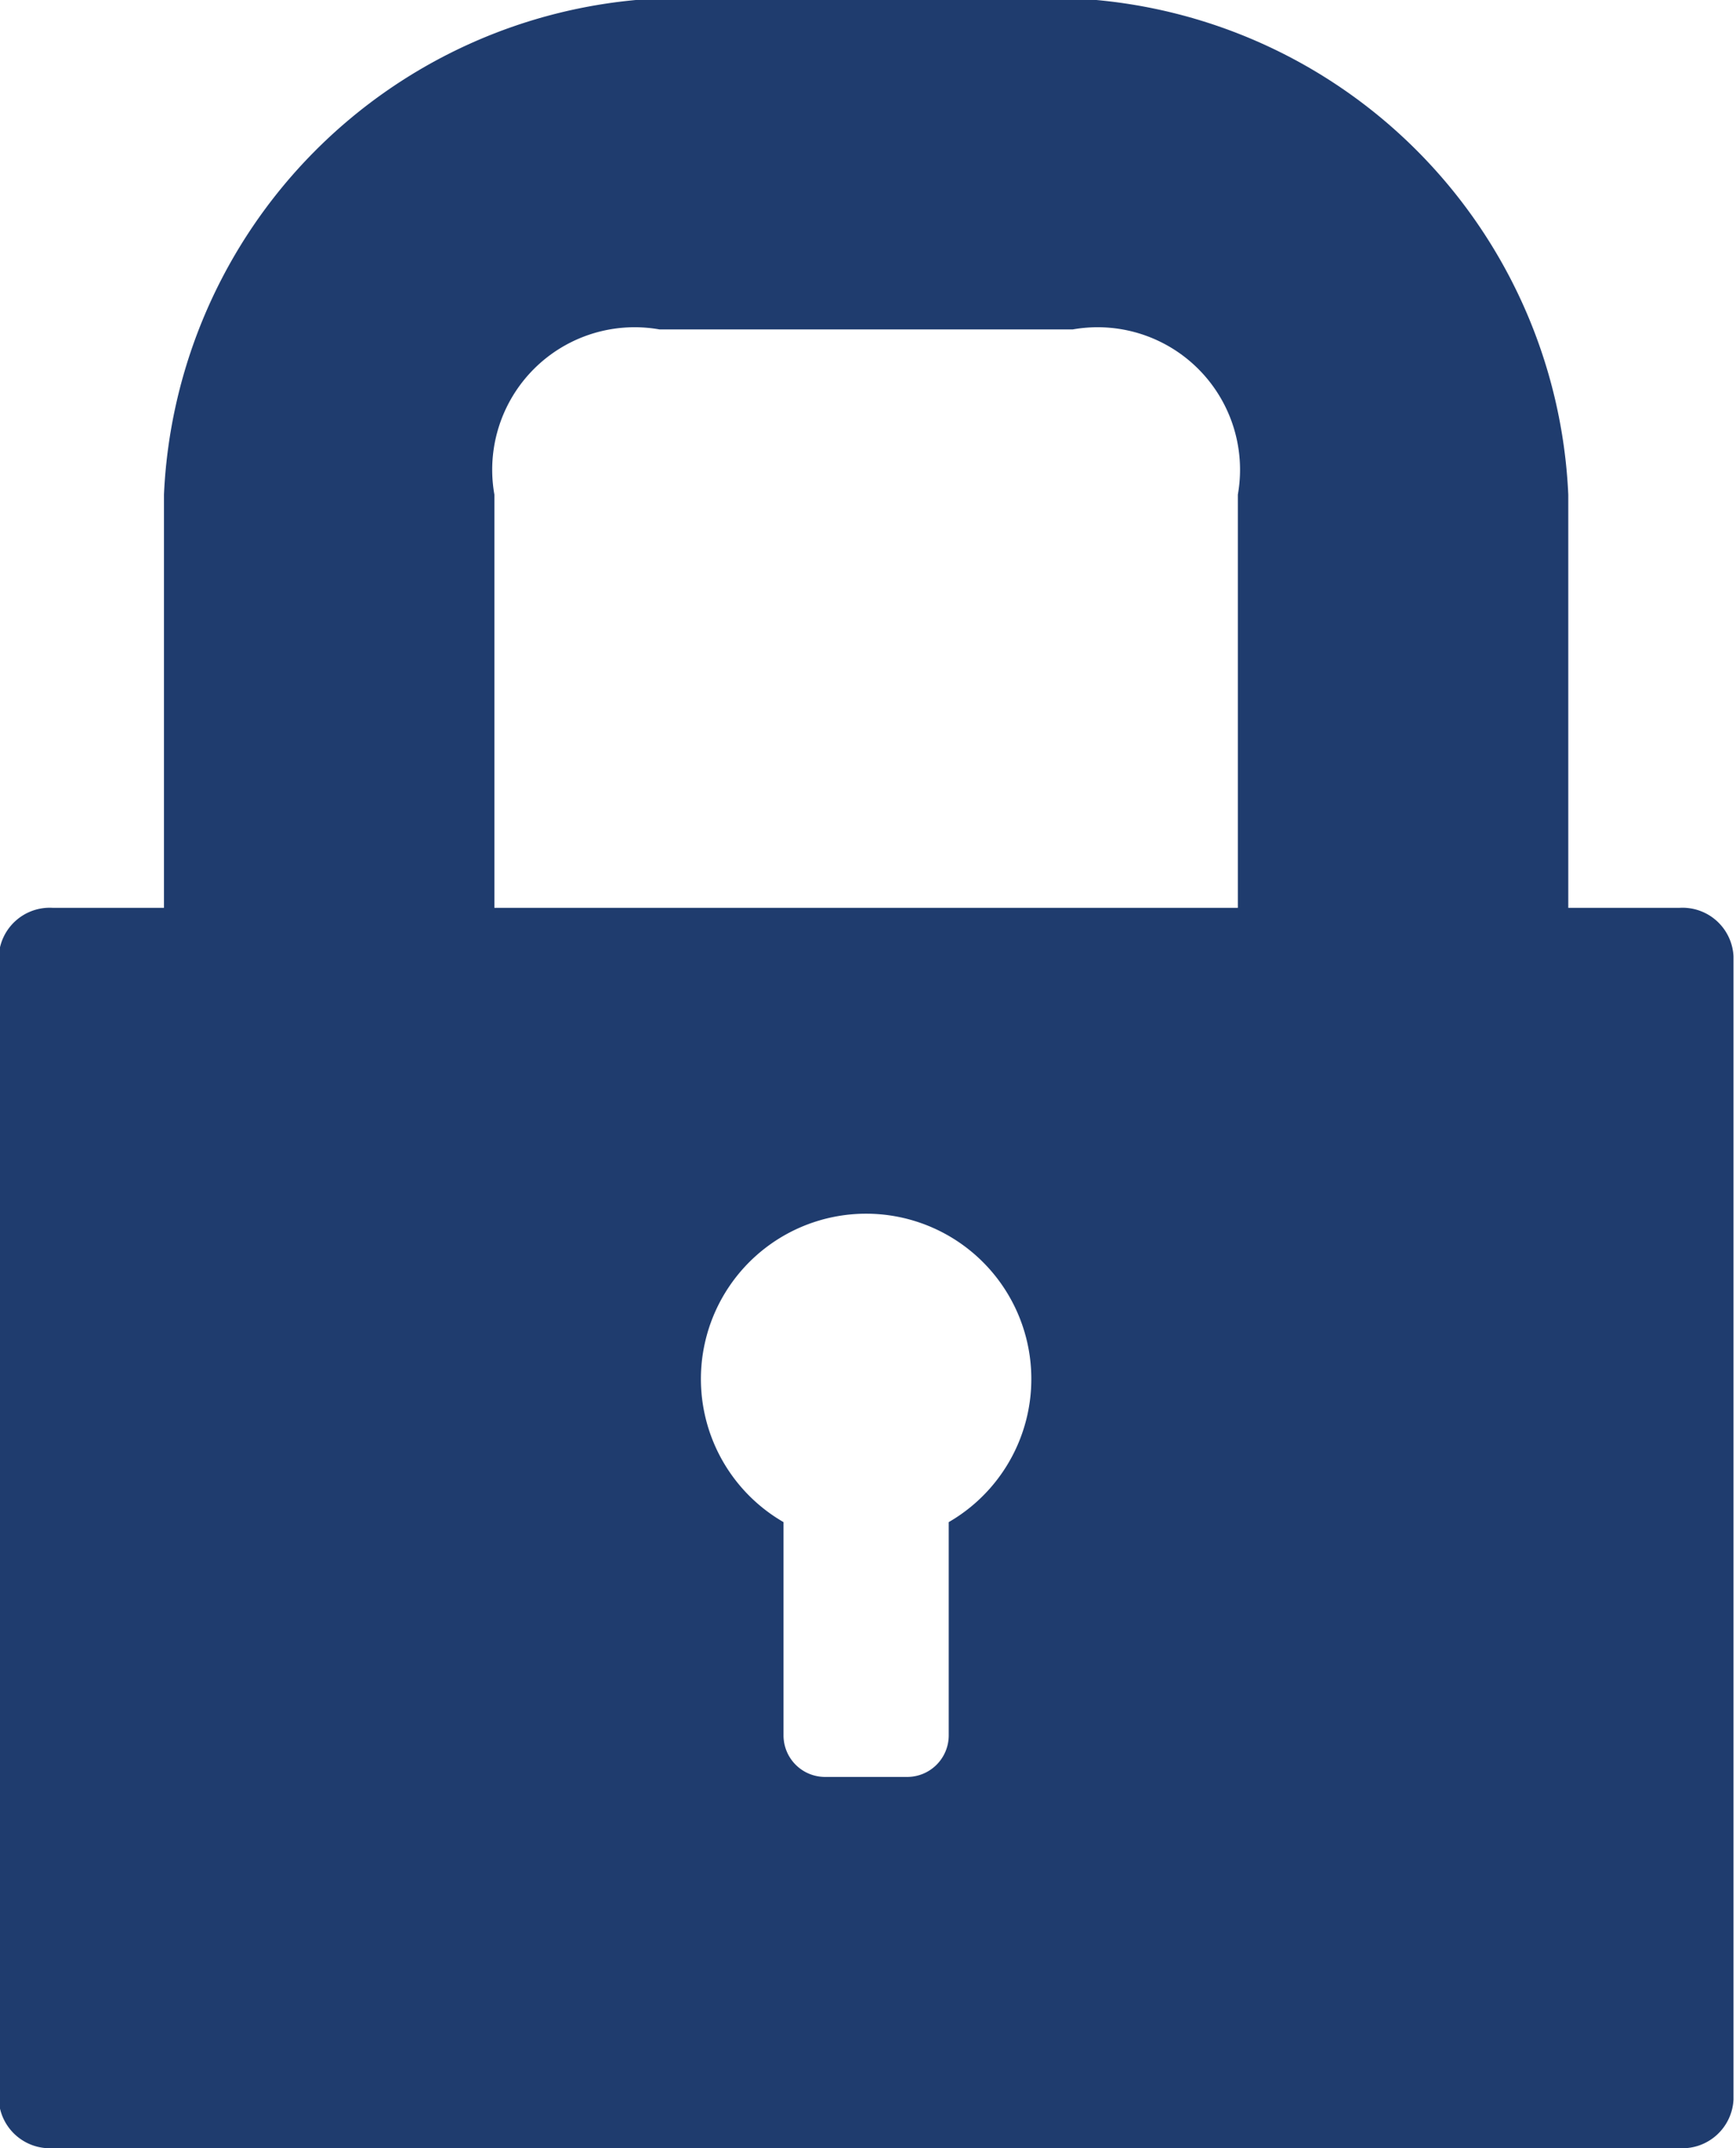 <svg xmlns="http://www.w3.org/2000/svg" width="13.87" height="17.156" viewBox="0 0 13.87 17.156">
<defs>
    <style>
      .cls-1 {
        fill: #1f3c6e;
        fill-rule: evenodd;
      }
    </style>
  </defs>
  <path id="Icone" class="cls-1" d="M1282.55,553.094h-0.89v-3.3a4.155,4.155,0,0,0-3.92-3.961h-3.38a4.155,4.155,0,0,0-3.92,3.961v3.3h-0.89a0.408,0.408,0,0,0-.43.387v9.131a0.409,0.409,0,0,0,.43.388h13a0.409,0.409,0,0,0,.43-0.388v-9.131A0.408,0.408,0,0,0,1282.55,553.094Zm-9.47-3.3a1.138,1.138,0,0,1,1.32-1.319h3.3a1.138,1.138,0,0,1,1.32,1.319v3.3h-5.94v-3.3Zm3.63,8.211v1.7a0.332,0.332,0,0,1-.33.33h-0.66a0.332,0.332,0,0,1-.33-0.33V558A1.32,1.32,0,1,1,1276.71,558Z" transform="translate(-1269.13 -545.844)"/>
</svg>
